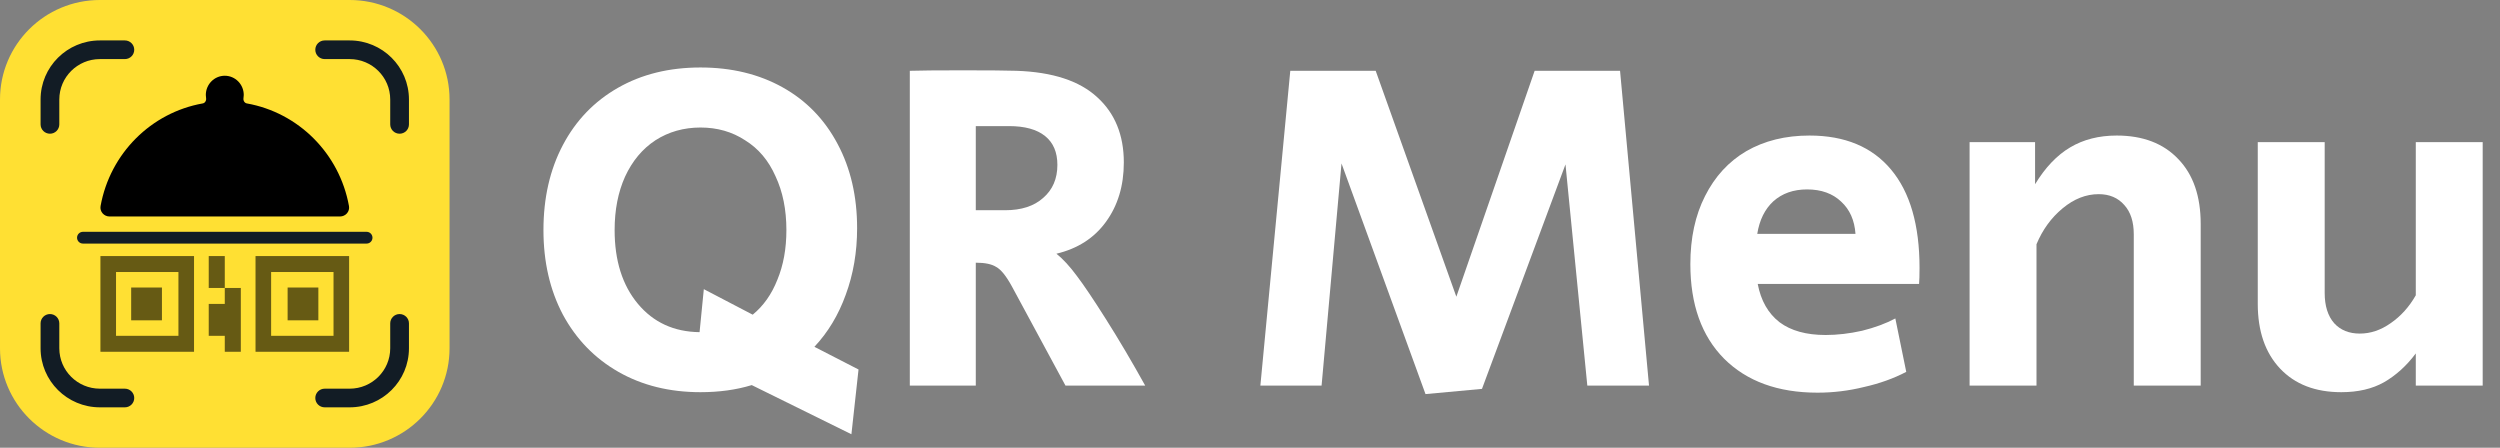 <svg width="134" height="24" viewBox="0 0 134 24" fill="none" xmlns="http://www.w3.org/2000/svg">
<rect x="0" y="0" width="134" height="24" fill="#808080" stroke="none"/>
<path d="M0 5.333C0 2.388 2.397 0 5.355 0H18.741C21.698 0 24.096 2.388 24.096 5.333V18.667C24.096 21.612 21.698 24 18.741 24H5.355C2.397 24 0 21.612 0 18.667V5.333Z" fill="#FFE033"/>
<path d="M13.228 5.543C13.103 5.521 13.029 5.385 13.051 5.259C13.06 5.204 13.065 5.147 13.065 5.089C13.065 4.522 12.609 4.06 12.048 4.06C11.488 4.06 11.032 4.522 11.032 5.089C11.032 5.147 11.037 5.203 11.046 5.259C11.067 5.385 10.994 5.521 10.869 5.543C8.099 6.035 5.901 8.224 5.391 11.042C5.337 11.341 5.573 11.604 5.874 11.604L18.222 11.604C18.523 11.604 18.759 11.341 18.705 11.042C18.194 8.225 15.996 6.036 13.228 5.543Z" fill="black"/>
<g opacity="0.6">
<path d="M13.696 18.855L18.712 18.855L18.712 13.725L13.696 13.725L13.696 18.855ZM14.532 14.58L17.877 14.58L17.877 18L14.532 18L14.532 14.58Z" fill="black"/>
<path d="M17.064 17.169L15.416 17.169L15.416 15.411L17.064 15.411L17.064 17.169Z" fill="black"/>
<path d="M10.4 18.855L10.4 13.725L5.383 13.725L5.383 18.855L10.4 18.855ZM6.219 14.58L9.564 14.58L9.564 18L6.219 18L6.219 14.58Z" fill="black"/>
<path d="M8.68 17.169L7.031 17.169L7.031 15.411L8.68 15.411L8.68 17.169Z" fill="black"/>
<path d="M12.048 15.435L11.188 15.435L11.188 13.725L12.048 13.725L12.048 15.435L12.908 15.435L12.908 18.855L12.048 18.855L12.048 18L11.188 18L11.188 16.29L12.048 16.29L12.048 15.435Z" fill="black"/>
</g>
<path fill-rule="evenodd" clip-rule="evenodd" d="M4.13 12.741C4.13 12.566 4.272 12.425 4.447 12.425L19.649 12.425C19.824 12.425 19.965 12.566 19.965 12.741C19.965 12.915 19.824 13.056 19.649 13.056L4.447 13.056C4.272 13.056 4.13 12.915 4.13 12.741Z" fill="#121C25"/>
<path fill-rule="evenodd" clip-rule="evenodd" d="M2.175 5.333C2.175 3.584 3.599 2.167 5.355 2.167L6.693 2.167C6.971 2.167 7.195 2.39 7.195 2.667C7.195 2.943 6.971 3.167 6.693 3.167L5.355 3.167C4.153 3.167 3.179 4.137 3.179 5.333L3.179 6.667C3.179 6.943 2.955 7.167 2.677 7.167C2.4 7.167 2.175 6.943 2.175 6.667L2.175 5.333ZM16.9 2.667C16.9 2.39 17.125 2.167 17.402 2.167L18.741 2.167C20.497 2.167 21.92 3.584 21.92 5.333L21.92 6.667C21.92 6.943 21.696 7.167 21.418 7.167C21.141 7.167 20.916 6.943 20.916 6.667L20.916 5.333C20.916 4.137 19.942 3.167 18.741 3.167L17.402 3.167C17.125 3.167 16.9 2.943 16.9 2.667ZM2.677 16.833C2.955 16.833 3.179 17.057 3.179 17.333L3.179 18.667C3.179 19.863 4.153 20.833 5.355 20.833L6.693 20.833C6.971 20.833 7.195 21.057 7.195 21.333C7.195 21.609 6.971 21.833 6.693 21.833L5.355 21.833C3.599 21.833 2.175 20.416 2.175 18.667L2.175 17.333C2.175 17.057 2.4 16.833 2.677 16.833ZM21.418 16.833C21.696 16.833 21.92 17.057 21.92 17.333L21.92 18.667C21.92 20.416 20.497 21.833 18.741 21.833L17.402 21.833C17.125 21.833 16.9 21.609 16.9 21.333C16.9 21.057 17.125 20.833 17.402 20.833L18.741 20.833C19.942 20.833 20.916 19.863 20.916 18.667L20.916 17.333C20.916 17.057 21.141 16.833 21.418 16.833Z" fill="#121C25"/>
<path d="M40.294 20.641C39.464 20.895 38.548 21.021 37.547 21.021C35.886 21.021 34.419 20.658 33.147 19.932C31.876 19.206 30.884 18.184 30.172 16.867C29.476 15.549 29.129 14.038 29.129 12.332C29.129 10.609 29.476 9.089 30.172 7.772C30.867 6.455 31.85 5.433 33.122 4.707C34.394 3.98 35.869 3.617 37.547 3.617C39.209 3.617 40.676 3.972 41.948 4.681C43.219 5.391 44.203 6.404 44.898 7.721C45.593 9.022 45.941 10.525 45.941 12.231C45.941 13.514 45.737 14.705 45.33 15.803C44.94 16.884 44.381 17.812 43.652 18.589L46.017 19.805L45.636 23.276L40.294 20.641ZM37.725 15.499L40.345 16.867C40.922 16.394 41.363 15.769 41.668 14.992C41.99 14.215 42.151 13.328 42.151 12.332C42.151 11.234 41.956 10.271 41.566 9.444C41.193 8.6 40.65 7.958 39.938 7.519C39.243 7.063 38.446 6.835 37.547 6.835C36.649 6.835 35.843 7.063 35.131 7.519C34.436 7.975 33.893 8.625 33.503 9.469C33.13 10.297 32.944 11.251 32.944 12.332C32.944 13.97 33.359 15.287 34.19 16.284C35.021 17.28 36.123 17.787 37.497 17.804L37.725 15.499Z" fill="white"/>
<path d="M48.766 3.795C49.275 3.778 50.224 3.769 51.615 3.769C53.022 3.769 53.98 3.778 54.489 3.795C56.422 3.862 57.863 4.335 58.813 5.213C59.762 6.075 60.237 7.24 60.237 8.709C60.237 9.959 59.915 11.023 59.271 11.901C58.643 12.763 57.761 13.328 56.625 13.599C56.981 13.886 57.346 14.283 57.719 14.789C58.092 15.279 58.609 16.047 59.271 17.095C59.966 18.192 60.669 19.383 61.382 20.667H57.109L54.235 15.347C53.929 14.789 53.65 14.443 53.395 14.308C53.158 14.156 52.793 14.08 52.302 14.08V20.667H48.766V3.795ZM53.879 11.268C54.743 11.268 55.422 11.048 55.913 10.609C56.422 10.17 56.676 9.579 56.676 8.836C56.676 8.16 56.456 7.645 56.015 7.291C55.574 6.936 54.93 6.759 54.082 6.759H52.302V11.268H53.879Z" fill="white"/>
<path d="M71.905 8.76L70.837 20.667H67.556L69.159 3.795H73.737L78.06 15.904L82.257 3.795H86.835L88.387 20.667H85.08L83.91 8.811L79.434 20.844L76.407 21.123L71.905 8.76Z" fill="white"/>
<path d="M97.419 21.047C95.3 21.047 93.629 20.439 92.409 19.223C91.205 18.007 90.603 16.318 90.603 14.156C90.603 12.754 90.866 11.538 91.391 10.508C91.917 9.461 92.654 8.659 93.604 8.101C94.57 7.544 95.698 7.265 96.987 7.265C98.886 7.265 100.344 7.873 101.361 9.089C102.379 10.305 102.887 12.062 102.887 14.359C102.887 14.747 102.879 15.034 102.862 15.22H94.214C94.384 16.115 94.774 16.799 95.384 17.272C95.995 17.728 96.817 17.956 97.852 17.956C98.479 17.956 99.132 17.88 99.81 17.728C100.488 17.559 101.082 17.34 101.59 17.069L102.175 19.932C101.497 20.287 100.743 20.557 99.912 20.743C99.098 20.945 98.267 21.047 97.419 21.047ZM99.454 12.535C99.403 11.808 99.149 11.234 98.691 10.812C98.233 10.373 97.623 10.153 96.86 10.153C96.13 10.153 95.528 10.364 95.054 10.787C94.596 11.209 94.308 11.791 94.189 12.535H99.454Z" fill="white"/>
<path d="M105.57 7.62H109.08V9.875C109.623 8.98 110.25 8.321 110.962 7.899C111.674 7.476 112.505 7.265 113.455 7.265C114.862 7.265 115.964 7.688 116.761 8.532C117.558 9.36 117.957 10.516 117.957 12.003V20.667H114.37V12.56C114.37 11.884 114.201 11.361 113.862 10.989C113.523 10.601 113.065 10.407 112.488 10.407C111.81 10.407 111.166 10.66 110.555 11.167C109.945 11.673 109.479 12.315 109.156 13.092V20.667H105.57V7.62Z" fill="white"/>
<path d="M125.493 21.021C124.102 21.021 123.009 20.599 122.212 19.755C121.415 18.91 121.016 17.753 121.016 16.284V7.62H124.603V15.701C124.603 16.394 124.772 16.934 125.111 17.323C125.45 17.694 125.908 17.88 126.485 17.88C127.061 17.88 127.612 17.694 128.138 17.323C128.681 16.951 129.13 16.453 129.486 15.828V7.62H133.072V20.667H129.486V18.944C128.994 19.603 128.426 20.118 127.782 20.489C127.154 20.844 126.391 21.021 125.493 21.021Z" fill="white"/>
</svg>
